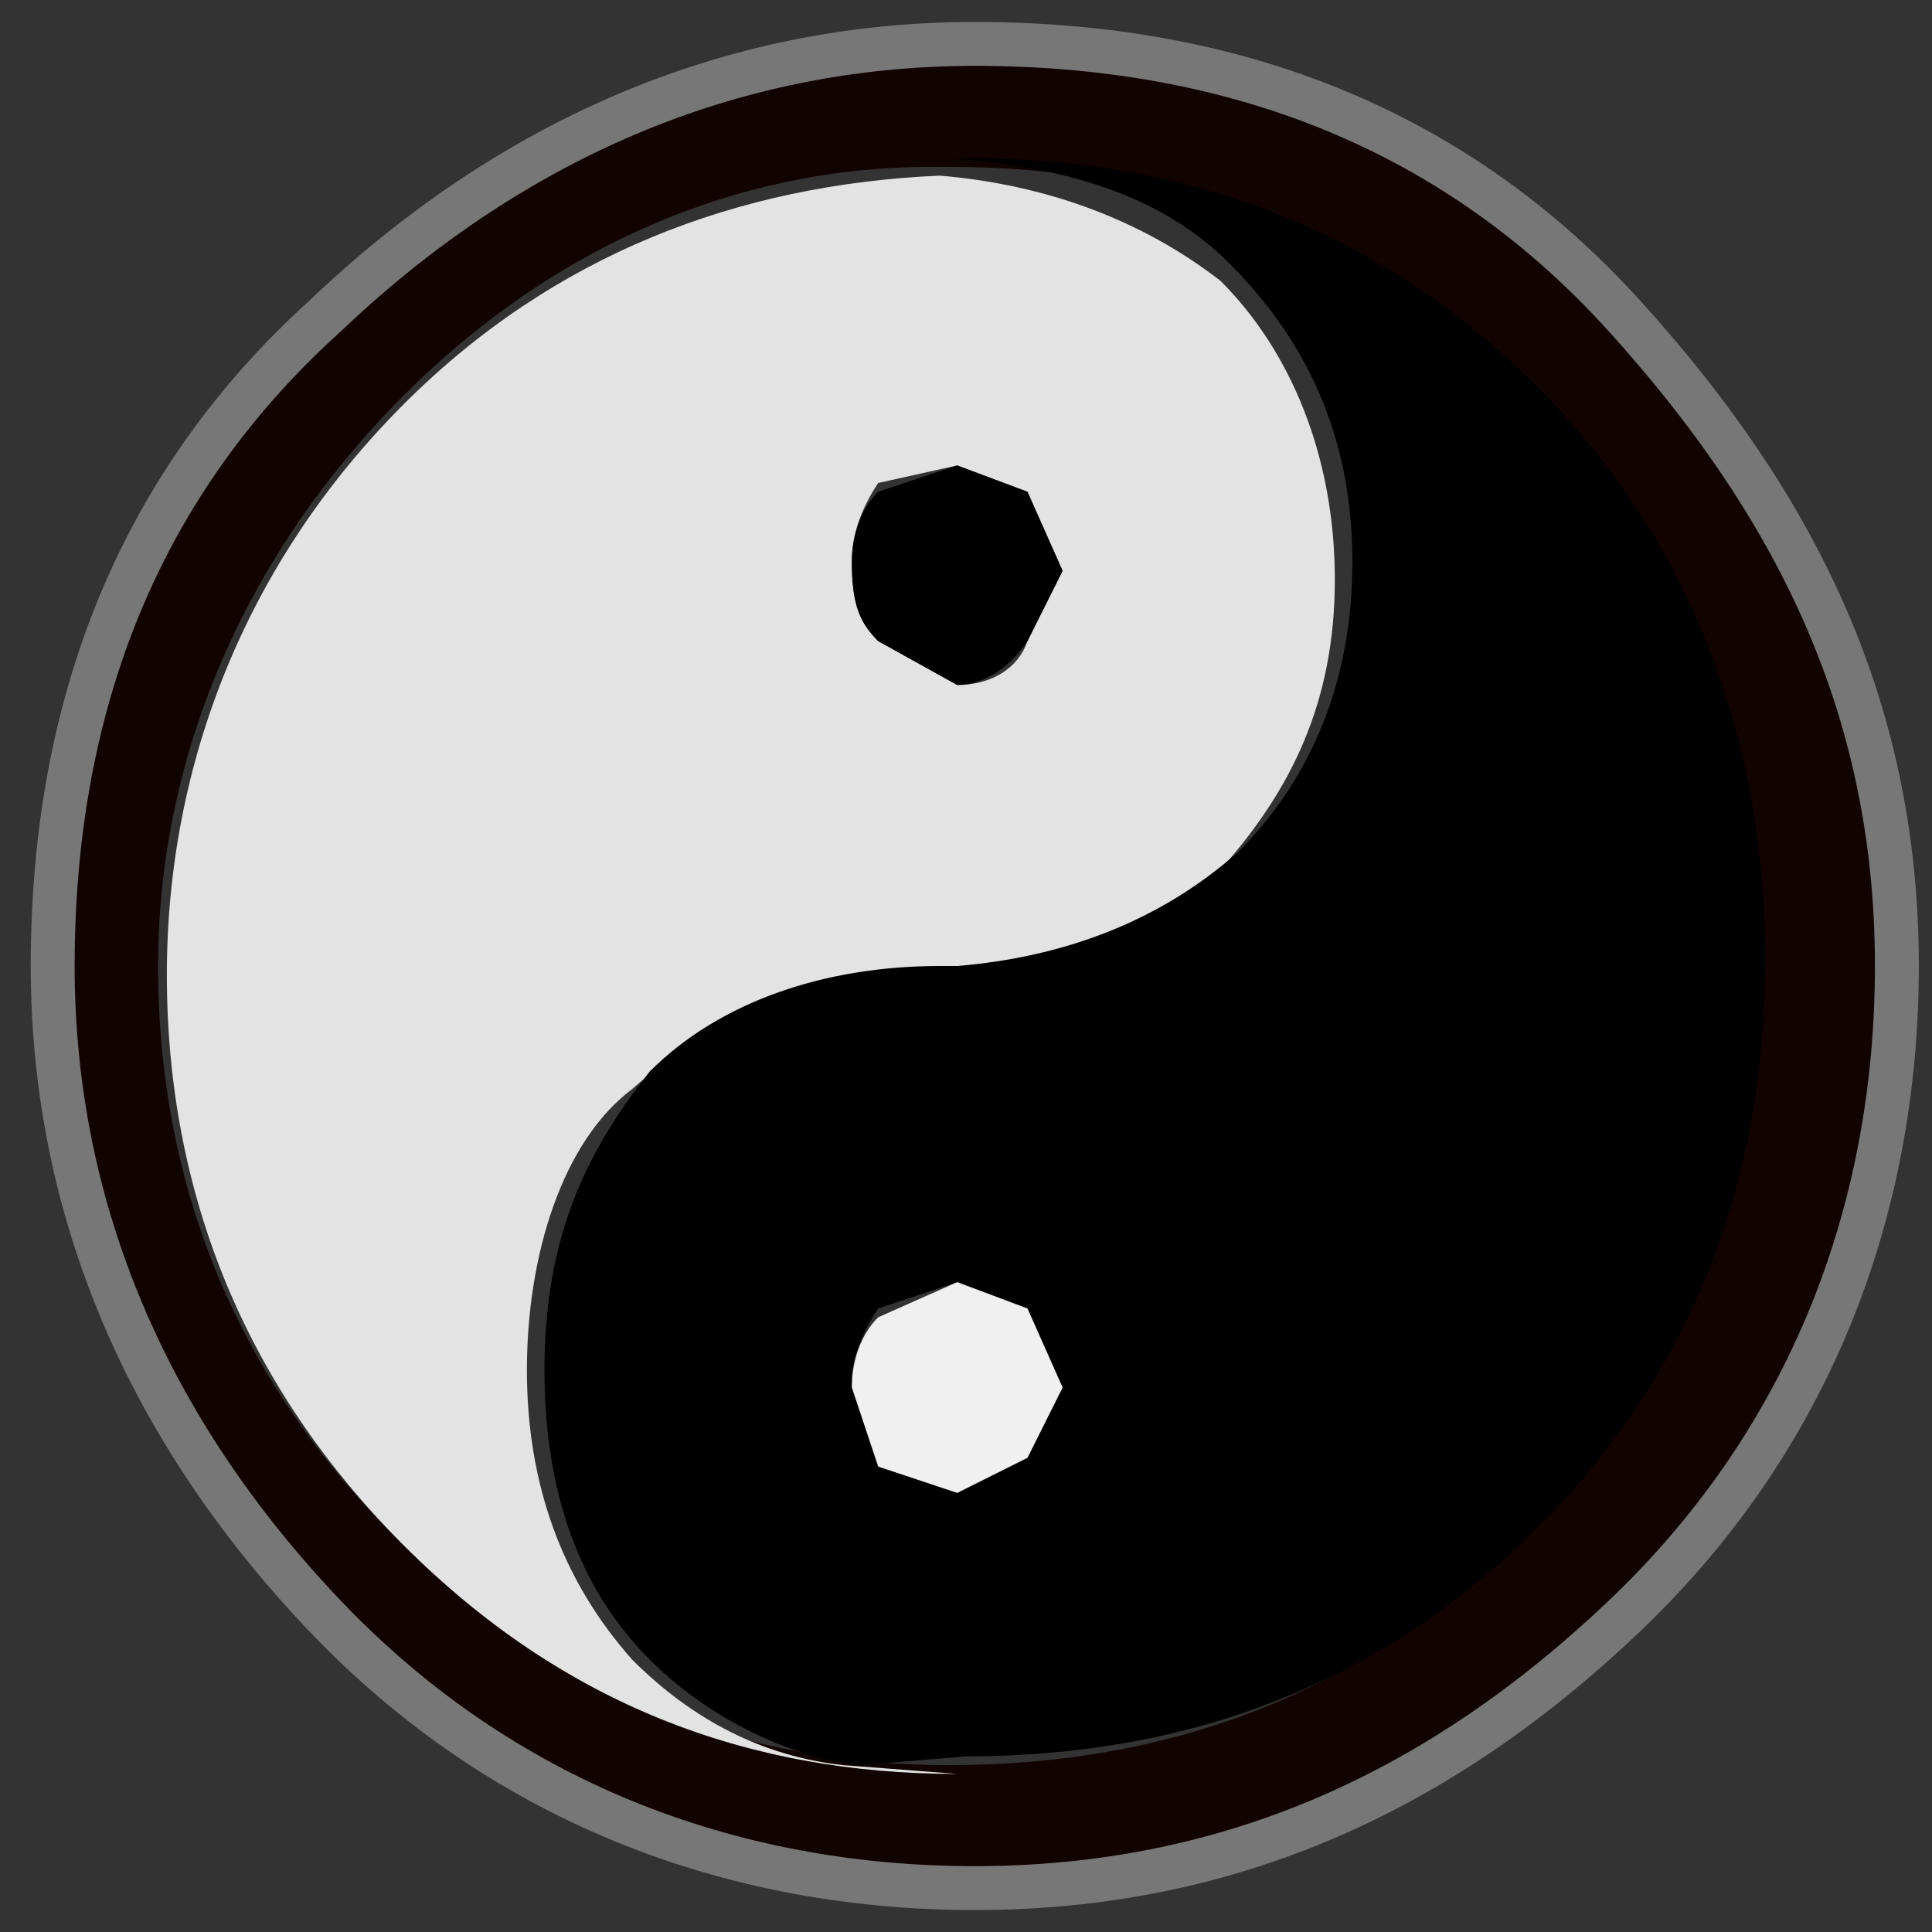 <?xml version="1.0" encoding="utf-8"?>
<!-- Generator: Adobe Illustrator 22.0.1, SVG Export Plug-In . SVG Version: 6.00 Build 0)  -->
<svg version="1.1" id="Layer_1" xmlns:author="http://www.sothink.com"
	 xmlns="http://www.w3.org/2000/svg" xmlns:xlink="http://www.w3.org/1999/xlink" x="0px" y="0px" viewBox="0 0 22 22"
	 style="enable-background:new 0 0 22 22;" xml:space="preserve">
<rect x="0" y="0" width="22" height="22" fill="#333333" stroke="none"/>
<style type="text/css">
	.st0{fill:#110300;}
	.st1{fill:#E3E3E3;}
	.st2{fill:#F0F0F0;}
	.st3{fill:none;stroke:#777777;stroke-width:0.5;stroke-linecap:round;stroke-linejoin:round;stroke-miterlimit:3;}
</style>
<g>
	<path class="st0" d="M21.6,11c0,2.8-1,5.4-3.1,7.4s-4.5,3.1-7.4,3.1c-2.8,0-5.4-1-7.4-3.1c-2-2.1-3.1-4.6-3.1-7.4
		c0-3,1-5.5,3.1-7.4c2.1-2,4.6-3.1,7.4-3.1c3,0,5.5,1,7.4,3.1S21.6,8,21.6,11 M4.6,4.5C2.8,6.3,1.8,8.6,1.8,11
		c0,2.5,0.9,4.7,2.7,6.5s4,2.6,6.3,2.6c2.5,0,4.7-0.8,6.5-2.6c1.8-1.8,2.6-4,2.6-6.5c0-2.4-0.8-4.7-2.6-6.5c-1.8-1.8-4-2.6-6.5-2.6
		h-0.2C8.4,1.9,6.3,2.8,4.6,4.5"/>
	<path class="st1" d="M10.9,20.2c-2.4,0-4.5-0.8-6.3-2.6s-2.7-4-2.7-6.5c0-2.4,0.9-4.7,2.7-6.5c1.7-1.7,3.8-2.5,6.1-2.6
		c1.2,0.1,2.3,0.5,3.2,1.2c0.8,0.8,1.3,2,1.3,3.4s-0.5,2.4-1.3,3.3c-0.8,0.8-1.9,1.2-3.2,1.3h-0.2c-1.2,0-2.4,0.4-3.3,1.2
		C6.4,13,6,14.3,6,15.6s0.4,2.4,1.2,3.3c0.7,0.7,1.5,1.1,2.4,1.2L10.9,20.2 M10,7.3l0.9,0.5c0.4,0,0.7-0.2,0.8-0.5l0.4-0.8l-0.4-0.9
		l-0.8-0.3L10,5.5C9.8,5.8,9.7,6.1,9.7,6.4C9.7,6.9,9.8,7.1,10,7.3"/>
	<path d="M9.8,20.1c-0.9-0.1-1.8-0.6-2.4-1.2c-0.8-0.8-1.2-1.9-1.2-3.3s0.4-2.4,1.2-3.4c0.8-0.8,2-1.2,3.3-1.2h0.2
		c1.2-0.1,2.3-0.5,3.2-1.3c0.8-0.8,1.3-1.9,1.3-3.3s-0.5-2.5-1.4-3.4c-0.8-0.8-1.9-1.1-3.2-1.2h0.2c2.5,0,4.7,0.8,6.5,2.6
		s2.6,4.1,2.6,6.5c0,2.5-0.8,4.7-2.6,6.5c-1.8,1.8-4,2.6-6.5,2.6L9.8,20.1 M9.7,6.4c0-0.3,0.1-0.6,0.3-0.8l0.9-0.3l0.8,0.3l0.4,0.9
		l-0.4,0.8c-0.2,0.3-0.5,0.5-0.8,0.5L10,7.3C9.8,7.1,9.7,6.9,9.7,6.4 M10,14.9c-0.2,0.3-0.3,0.6-0.3,0.8l0.3,0.9l0.9,0.4l0.8-0.4
		l0.4-0.8l-0.4-0.9l-0.8-0.3L10,14.9"/>
	<path class="st2" d="M10.9,14.6l0.8,0.3l0.4,0.9l-0.4,0.8L10.9,17L10,16.7l-0.3-0.9c0-0.3,0.1-0.6,0.3-0.8L10.9,14.6"/>
	<path class="st3" d="M21.6,11c0,2.8-1,5.4-3.1,7.4s-4.5,3.1-7.4,3.1c-2.8,0-5.4-1-7.4-3.1c-2-2.1-3.1-4.6-3.1-7.4
		c0-3,1-5.5,3.1-7.4c2.1-2,4.6-3.1,7.4-3.1c3,0,5.5,1,7.4,3.1S21.6,8,21.6,11z"/>
</g>
</svg>
